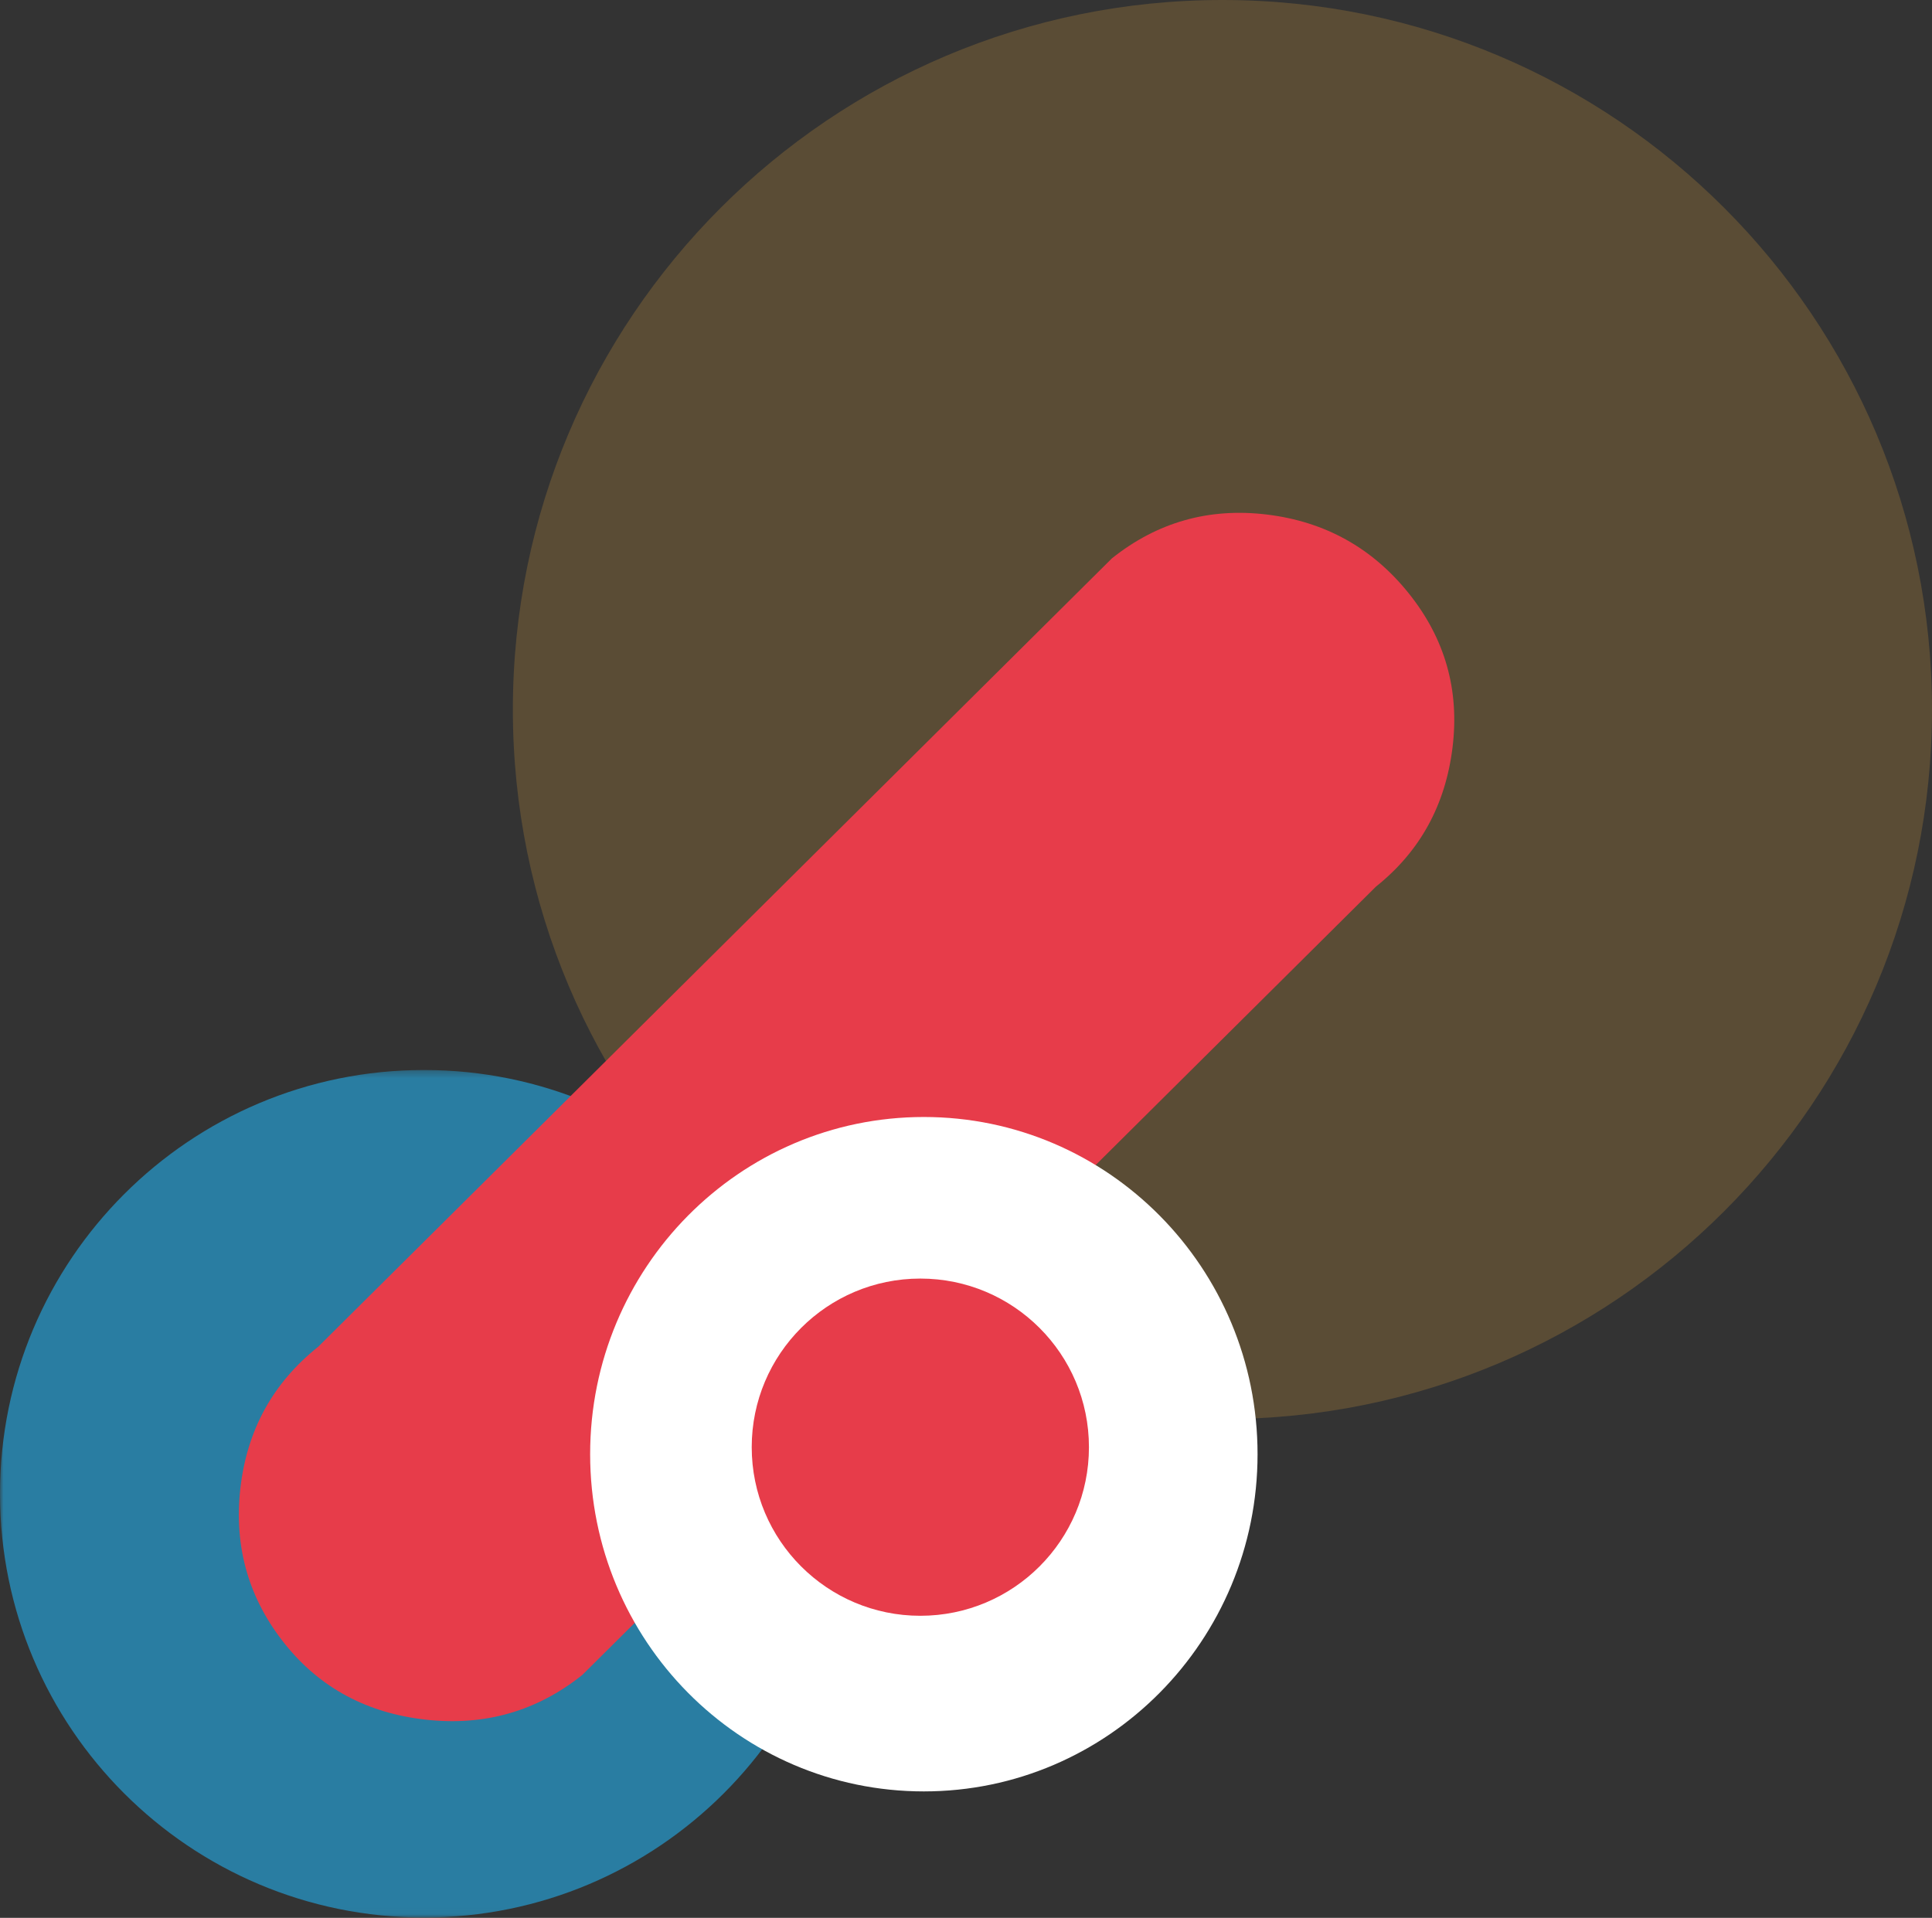 <svg width="275" height="273" xmlns="http://www.w3.org/2000/svg" xmlns:xlink="http://www.w3.org/1999/xlink"><rect width="100%" height="100%" fill="#333333" stroke="none"/><defs><path id="a" d="M0 .31h120.689v120.643H0z"/></defs><g fill="none" fill-rule="evenodd"><path d="M275 101c0 55.78-45.22 101-101 101S73 156.78 73 101 118.22 0 174 0s101 45.22 101 101" fill-opacity=".2" fill="#F8B23F"/><g transform="translate(0 152)"><mask id="b" fill="#fff"><use xlink:href="#a"/></mask><path d="M120.689 60.632c0 33.313-27.017 60.321-60.345 60.321C27.017 120.953 0 93.945 0 60.633 0 27.317 27.017.31 60.344.31c33.328 0 60.345 27.007 60.345 60.321" fill="#297DA2" mask="url(#b)"/></g><path d="M158.27 79.48c6.471-5.163 13.832-7.238 22.076-6.235 8.248 1.008 14.96 4.731 20.145 11.177 5.184 6.445 7.274 13.77 6.261 21.983-1.01 8.21-4.64 14.808-10.9 19.801l-112.97 112.22c-6.472 5.163-13.879 7.285-22.238 6.366-8.35-.919-15.033-4.491-20.046-10.725-5.184-6.445-7.31-13.825-6.391-22.145.928-8.32 4.621-15.06 11.093-20.222L158.27 79.48z" fill="#E73C4A"/><path d="M179 207c0 26.51-21.267 48-47.5 48-26.232 0-47.5-21.49-47.5-48s21.268-48 47.5-48c26.233 0 47.5 21.49 47.5 48" fill="#FFF"/><path d="M155 206c0 13.255-10.745 24-24 24-13.256 0-24-10.745-24-24s10.744-24 24-24c13.255 0 24 10.745 24 24" fill="#E73C4A"/></g></svg>